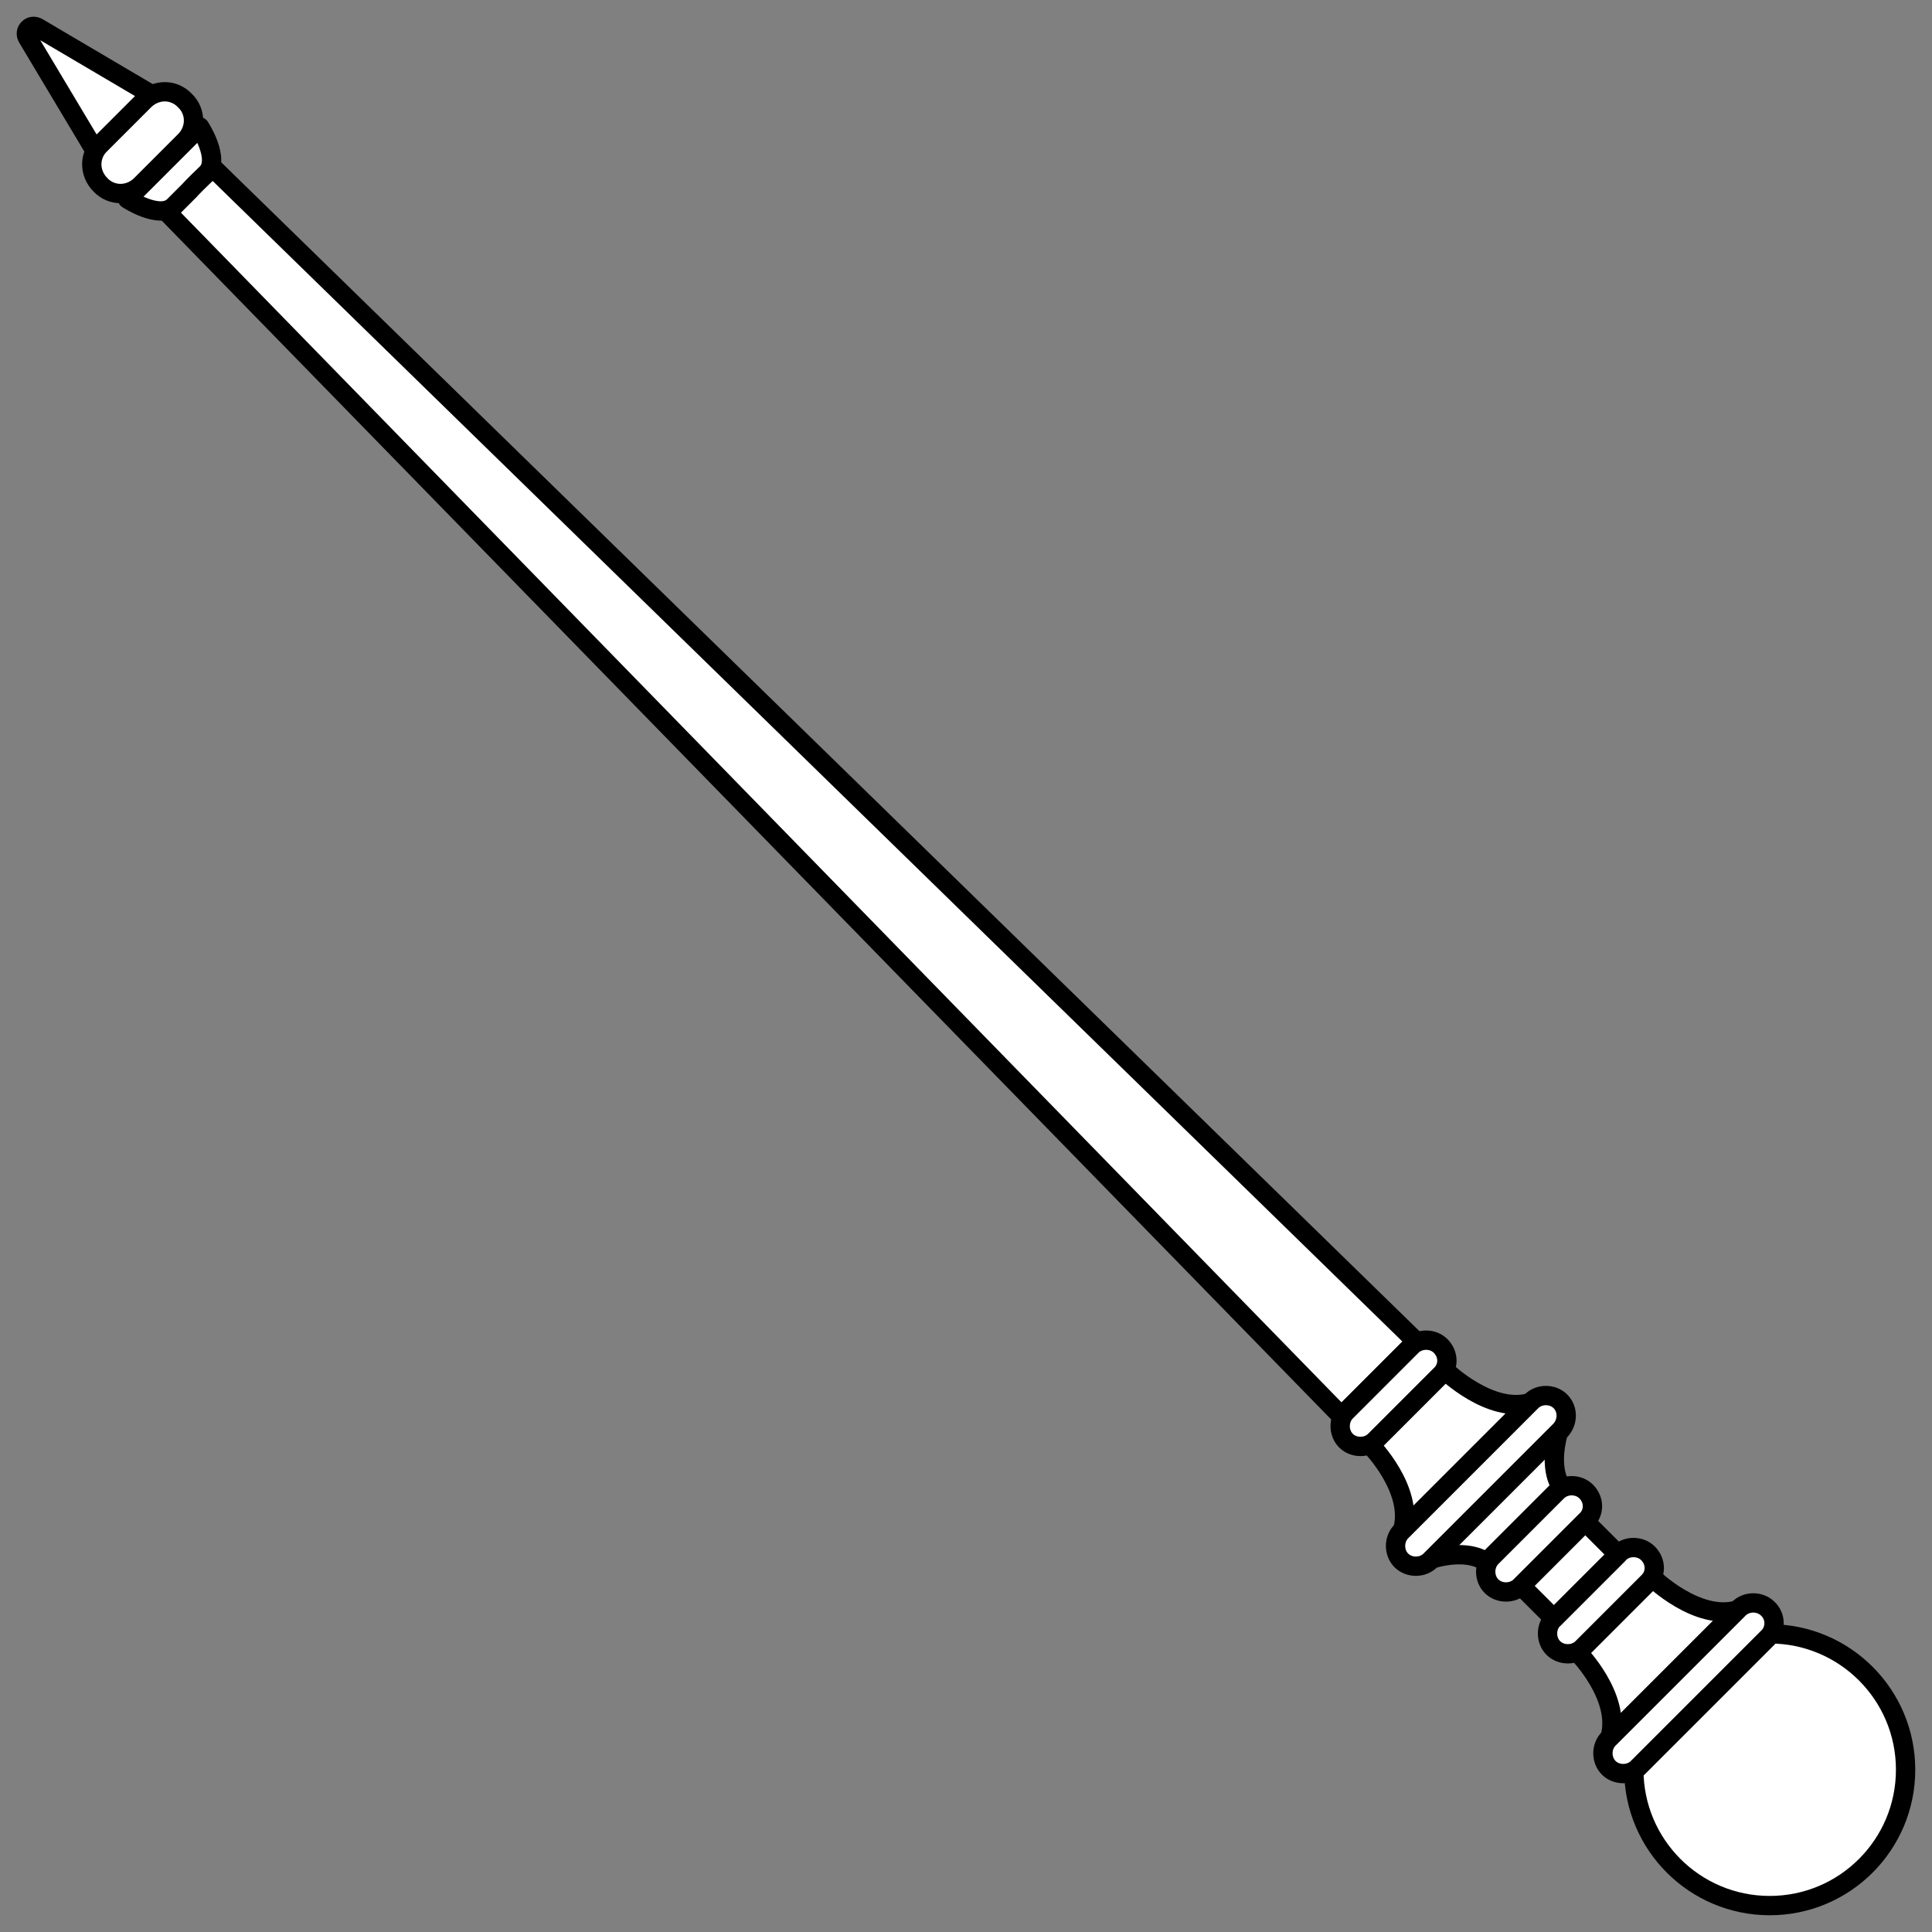 <?xml version="1.0" encoding="utf-8"?>
<!-- Generator: Adobe Illustrator 26.3.1, SVG Export Plug-In . SVG Version: 6.00 Build 0)  -->
<svg version="1.1" id="레이어_1" xmlns="http://www.w3.org/2000/svg" xmlns:xlink="http://www.w3.org/1999/xlink" x="0px"
	 y="0px" viewBox="0 0 300 300" style="enable-background:new 0 0 300 300;" xml:space="preserve">
<rect x="0" y="0" width="300" height="300" fill="#808080" stroke="none"/>
<style type="text/css">
	.st0{fill:#FFFFFF;stroke:#000000;stroke-width:3;stroke-miterlimit:10;}
	.st1{fill:#FFFFFF;stroke:#000000;stroke-width:3;stroke-linecap:round;stroke-linejoin:round;stroke-miterlimit:10;}
</style>
<g>
	<circle class="st0" cx="274.8" cy="274.8" r="21.1"/>
	<path class="st1" d="M4.3,5.9l11,18.4c0.4,0.7,1.3,0.8,1.9,0.2l7.4-7.4c0.5-0.5,0.4-1.5-0.2-1.9L5.9,4.3C4.8,3.6,3.6,4.8,4.3,5.9z"
		/>
	<polygon class="st0" points="219.9,208.3 208.3,219.9 25.2,32.2 32.2,25.2 	"/>
	<path class="st1" d="M29.5,29.5c0,0-0.3,0.3-2.5,2.5c-2.2,2.2-7.2-1.1-7.2-1.1s5.6-5.6,5.6-5.6l5.6-5.6c0,0,3.3,5,1.1,7.2
		C29.8,29.1,29.5,29.5,29.5,29.5z"/>
	<path class="st1" d="M28.7,21.9l-6.8,6.8c-1.8,1.8-4.6,1.8-6.3,0l0,0c-1.8-1.8-1.8-4.6,0-6.3l6.8-6.8c1.8-1.8,4.6-1.8,6.3,0l0,0
		C30.5,17.3,30.5,20.1,28.7,21.9z"/>
	<path class="st1" d="M212.8,224.4c0,0,6.8,6.9,5,13.2c0,0,9.9-9.9,9.9-9.9l9.9-9.9c-6.2,1.8-13.2-5-13.2-5L212.8,224.4z"/>
	<path class="st1" d="M242.5,230.9c0,0-2.2-2.4-0.5-8.6c0,0-9.9,9.9-9.9,9.9l-9.9,9.9c6.2-1.8,8.6,0.5,8.6,0.5L242.5,230.9z"/>
	<path class="st1" d="M242.3,222.1l-20.2,20.2c-1.2,1.2-3.3,1.2-4.5,0l0,0c-1.2-1.2-1.2-3.3,0-4.5l20.2-20.2c1.2-1.2,3.3-1.2,4.5,0
		l0,0C243.5,218.8,243.5,220.8,242.3,222.1z"/>
	<path class="st1" d="M245,256.6c0,0,6.8,6.9,5,13.2c0,0,9.9-9.9,9.9-9.9l9.9-9.9c-6.2,1.8-13.2-5-13.2-5L245,256.6z"/>
	<path class="st1" d="M274.5,254.3l-20.2,20.2c-1.2,1.2-3.3,1.2-4.5,0l0,0c-1.2-1.2-1.2-3.3,0-4.5l20.2-20.2c1.2-1.2,3.3-1.2,4.5,0
		l0,0C275.8,251,275.8,253.1,274.5,254.3z"/>
	<path class="st1" d="M246.3,236.1l-10.2,10.2c-1.2,1.2-3.3,1.2-4.5,0l0,0c-1.2-1.2-1.2-3.3,0-4.5l10.2-10.2c1.2-1.2,3.3-1.2,4.5,0
		l0,0C247.6,232.9,247.6,234.9,246.3,236.1z"/>
	<path class="st1" d="M223.7,213.5l-10.2,10.2c-1.2,1.2-3.3,1.2-4.5,0l0,0c-1.2-1.2-1.2-3.3,0-4.5l10.2-10.2c1.2-1.2,3.3-1.2,4.5,0
		l0,0C225,210.3,225,212.3,223.7,213.5z"/>
	<path class="st1" d="M255.9,245.7l-10.2,10.2c-1.2,1.2-3.3,1.2-4.5,0l0,0c-1.2-1.2-1.2-3.3,0-4.5l10.2-10.2c1.2-1.2,3.3-1.2,4.5,0
		l0,0C257.2,242.5,257.2,244.5,255.9,245.7z"/>
	
		<rect x="236.7" y="240.2" transform="matrix(0.707 -0.707 0.707 0.707 -100.976 243.778)" class="st1" width="14.1" height="7.2"/>
</g>
</svg>
